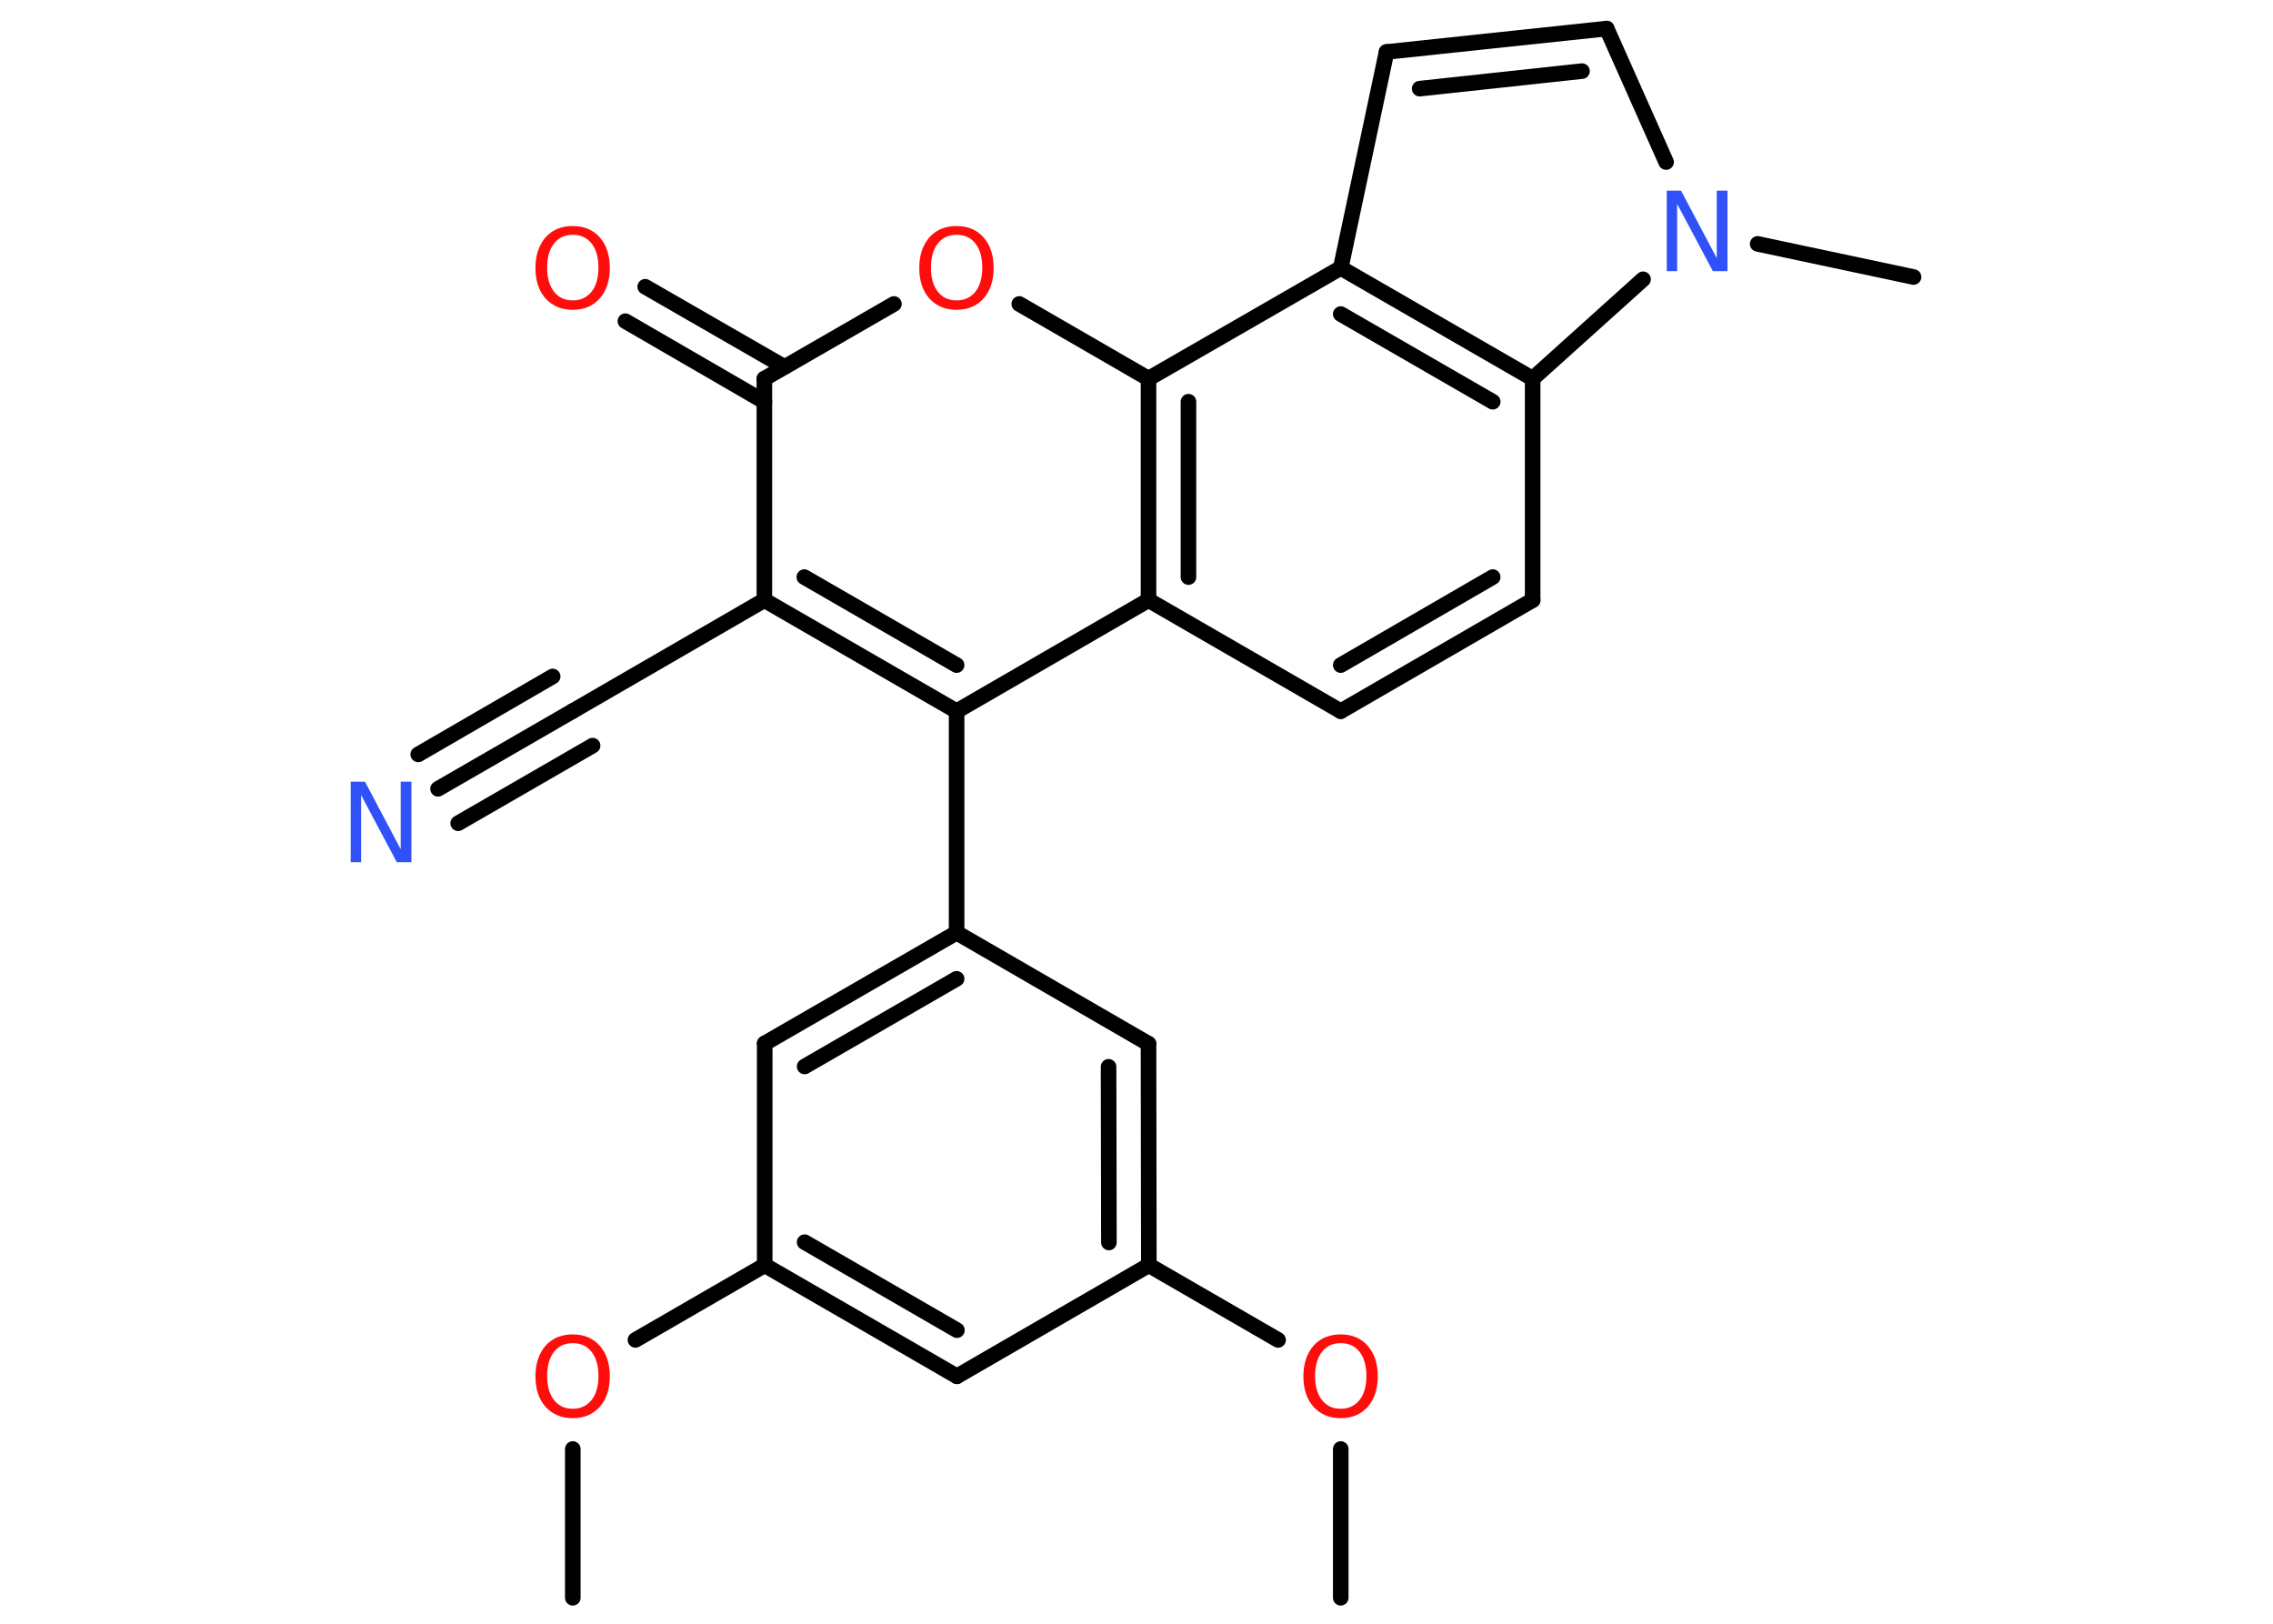 <?xml version='1.0' encoding='UTF-8'?>
<!DOCTYPE svg PUBLIC "-//W3C//DTD SVG 1.1//EN" "http://www.w3.org/Graphics/SVG/1.1/DTD/svg11.dtd">
<svg version='1.2' xmlns='http://www.w3.org/2000/svg' xmlns:xlink='http://www.w3.org/1999/xlink' width='70.0mm' height='50.0mm' viewBox='0 0 70.0 50.0'>
  <desc>Generated by the Chemistry Development Kit (http://github.com/cdk)</desc>
  <g stroke-linecap='round' stroke-linejoin='round' stroke='#000000' stroke-width='.48' fill='#FF0D0D'>
    <rect x='.0' y='.0' width='70.0' height='50.0' fill='#FFFFFF' stroke='none'/>
    <g id='mol1' class='mol'>
      <line id='mol1bnd1' class='bond' x1='17.64' y1='49.2' x2='17.64' y2='44.62'/>
      <line id='mol1bnd2' class='bond' x1='19.57' y1='41.26' x2='23.55' y2='38.96'/>
      <g id='mol1bnd3' class='bond'>
        <line x1='23.55' y1='38.96' x2='29.47' y2='42.38'/>
        <line x1='24.78' y1='38.25' x2='29.47' y2='40.96'/>
      </g>
      <line id='mol1bnd4' class='bond' x1='29.47' y1='42.38' x2='35.38' y2='38.96'/>
      <line id='mol1bnd5' class='bond' x1='35.38' y1='38.96' x2='39.36' y2='41.26'/>
      <line id='mol1bnd6' class='bond' x1='41.29' y1='44.62' x2='41.29' y2='49.2'/>
      <g id='mol1bnd7' class='bond'>
        <line x1='35.38' y1='38.96' x2='35.37' y2='32.14'/>
        <line x1='34.15' y1='38.26' x2='34.14' y2='32.85'/>
      </g>
      <line id='mol1bnd8' class='bond' x1='35.37' y1='32.14' x2='29.46' y2='28.72'/>
      <line id='mol1bnd9' class='bond' x1='29.46' y1='28.72' x2='29.46' y2='21.9'/>
      <g id='mol1bnd10' class='bond'>
        <line x1='23.54' y1='18.48' x2='29.46' y2='21.9'/>
        <line x1='24.77' y1='17.77' x2='29.46' y2='20.48'/>
      </g>
      <line id='mol1bnd11' class='bond' x1='23.54' y1='18.48' x2='17.63' y2='21.9'/>
      <g id='mol1bnd12' class='bond'>
        <line x1='17.63' y1='21.9' x2='13.49' y2='24.29'/>
        <line x1='18.25' y1='22.96' x2='14.11' y2='25.35'/>
        <line x1='17.02' y1='20.83' x2='12.88' y2='23.23'/>
      </g>
      <line id='mol1bnd13' class='bond' x1='23.54' y1='18.48' x2='23.54' y2='11.66'/>
      <g id='mol1bnd14' class='bond'>
        <line x1='23.54' y1='12.37' x2='19.26' y2='9.89'/>
        <line x1='24.16' y1='11.3' x2='19.87' y2='8.83'/>
      </g>
      <line id='mol1bnd15' class='bond' x1='23.54' y1='11.66' x2='27.53' y2='9.36'/>
      <line id='mol1bnd16' class='bond' x1='31.39' y1='9.36' x2='35.37' y2='11.66'/>
      <g id='mol1bnd17' class='bond'>
        <line x1='35.37' y1='11.66' x2='35.37' y2='18.48'/>
        <line x1='36.6' y1='12.37' x2='36.6' y2='17.77'/>
      </g>
      <line id='mol1bnd18' class='bond' x1='29.46' y1='21.9' x2='35.37' y2='18.48'/>
      <line id='mol1bnd19' class='bond' x1='35.37' y1='18.48' x2='41.29' y2='21.9'/>
      <g id='mol1bnd20' class='bond'>
        <line x1='41.29' y1='21.9' x2='47.2' y2='18.48'/>
        <line x1='41.29' y1='20.48' x2='45.97' y2='17.77'/>
      </g>
      <line id='mol1bnd21' class='bond' x1='47.2' y1='18.48' x2='47.2' y2='11.66'/>
      <g id='mol1bnd22' class='bond'>
        <line x1='47.2' y1='11.66' x2='41.29' y2='8.25'/>
        <line x1='45.97' y1='12.37' x2='41.29' y2='9.67'/>
      </g>
      <line id='mol1bnd23' class='bond' x1='35.37' y1='11.66' x2='41.29' y2='8.25'/>
      <line id='mol1bnd24' class='bond' x1='41.29' y1='8.25' x2='42.7' y2='1.6'/>
      <g id='mol1bnd25' class='bond'>
        <line x1='49.48' y1='.88' x2='42.7' y2='1.6'/>
        <line x1='48.72' y1='2.19' x2='43.72' y2='2.73'/>
      </g>
      <line id='mol1bnd26' class='bond' x1='49.48' y1='.88' x2='51.31' y2='4.99'/>
      <line id='mol1bnd27' class='bond' x1='47.2' y1='11.66' x2='50.6' y2='8.6'/>
      <line id='mol1bnd28' class='bond' x1='54.13' y1='7.51' x2='58.93' y2='8.53'/>
      <g id='mol1bnd29' class='bond'>
        <line x1='29.46' y1='28.72' x2='23.55' y2='32.13'/>
        <line x1='29.46' y1='30.14' x2='24.78' y2='32.84'/>
      </g>
      <line id='mol1bnd30' class='bond' x1='23.55' y1='38.96' x2='23.55' y2='32.13'/>
      <path id='mol1atm2' class='atom' d='M17.64 41.36q-.37 .0 -.58 .27q-.21 .27 -.21 .74q.0 .47 .21 .74q.21 .27 .58 .27q.36 .0 .58 -.27q.21 -.27 .21 -.74q.0 -.47 -.21 -.74q-.21 -.27 -.58 -.27zM17.64 41.09q.52 .0 .83 .35q.31 .35 .31 .94q.0 .59 -.31 .94q-.31 .35 -.83 .35q-.52 .0 -.84 -.35q-.31 -.35 -.31 -.94q.0 -.58 .31 -.94q.31 -.35 .84 -.35z' stroke='none'/>
      <path id='mol1atm6' class='atom' d='M41.29 41.36q-.37 .0 -.58 .27q-.21 .27 -.21 .74q.0 .47 .21 .74q.21 .27 .58 .27q.36 .0 .58 -.27q.21 -.27 .21 -.74q.0 -.47 -.21 -.74q-.21 -.27 -.58 -.27zM41.29 41.09q.52 .0 .83 .35q.31 .35 .31 .94q.0 .59 -.31 .94q-.31 .35 -.83 .35q-.52 .0 -.84 -.35q-.31 -.35 -.31 -.94q.0 -.58 .31 -.94q.31 -.35 .84 -.35z' stroke='none'/>
      <path id='mol1atm13' class='atom' d='M10.79 24.07h.45l1.1 2.08v-2.08h.33v2.48h-.45l-1.1 -2.07v2.07h-.32v-2.48z' stroke='none' fill='#3050F8'/>
      <path id='mol1atm15' class='atom' d='M17.64 7.23q-.37 .0 -.58 .27q-.21 .27 -.21 .74q.0 .47 .21 .74q.21 .27 .58 .27q.36 .0 .58 -.27q.21 -.27 .21 -.74q.0 -.47 -.21 -.74q-.21 -.27 -.58 -.27zM17.64 6.96q.52 .0 .83 .35q.31 .35 .31 .94q.0 .59 -.31 .94q-.31 .35 -.83 .35q-.52 .0 -.84 -.35q-.31 -.35 -.31 -.94q.0 -.58 .31 -.94q.31 -.35 .84 -.35z' stroke='none'/>
      <path id='mol1atm16' class='atom' d='M29.46 7.23q-.37 .0 -.58 .27q-.21 .27 -.21 .74q.0 .47 .21 .74q.21 .27 .58 .27q.36 .0 .58 -.27q.21 -.27 .21 -.74q.0 -.47 -.21 -.74q-.21 -.27 -.58 -.27zM29.46 6.96q.52 .0 .83 .35q.31 .35 .31 .94q.0 .59 -.31 .94q-.31 .35 -.83 .35q-.52 .0 -.84 -.35q-.31 -.35 -.31 -.94q.0 -.58 .31 -.94q.31 -.35 .84 -.35z' stroke='none'/>
      <path id='mol1atm25' class='atom' d='M51.32 5.87h.45l1.1 2.08v-2.08h.33v2.48h-.45l-1.1 -2.07v2.07h-.32v-2.48z' stroke='none' fill='#3050F8'/>
    </g>
  </g>
</svg>
